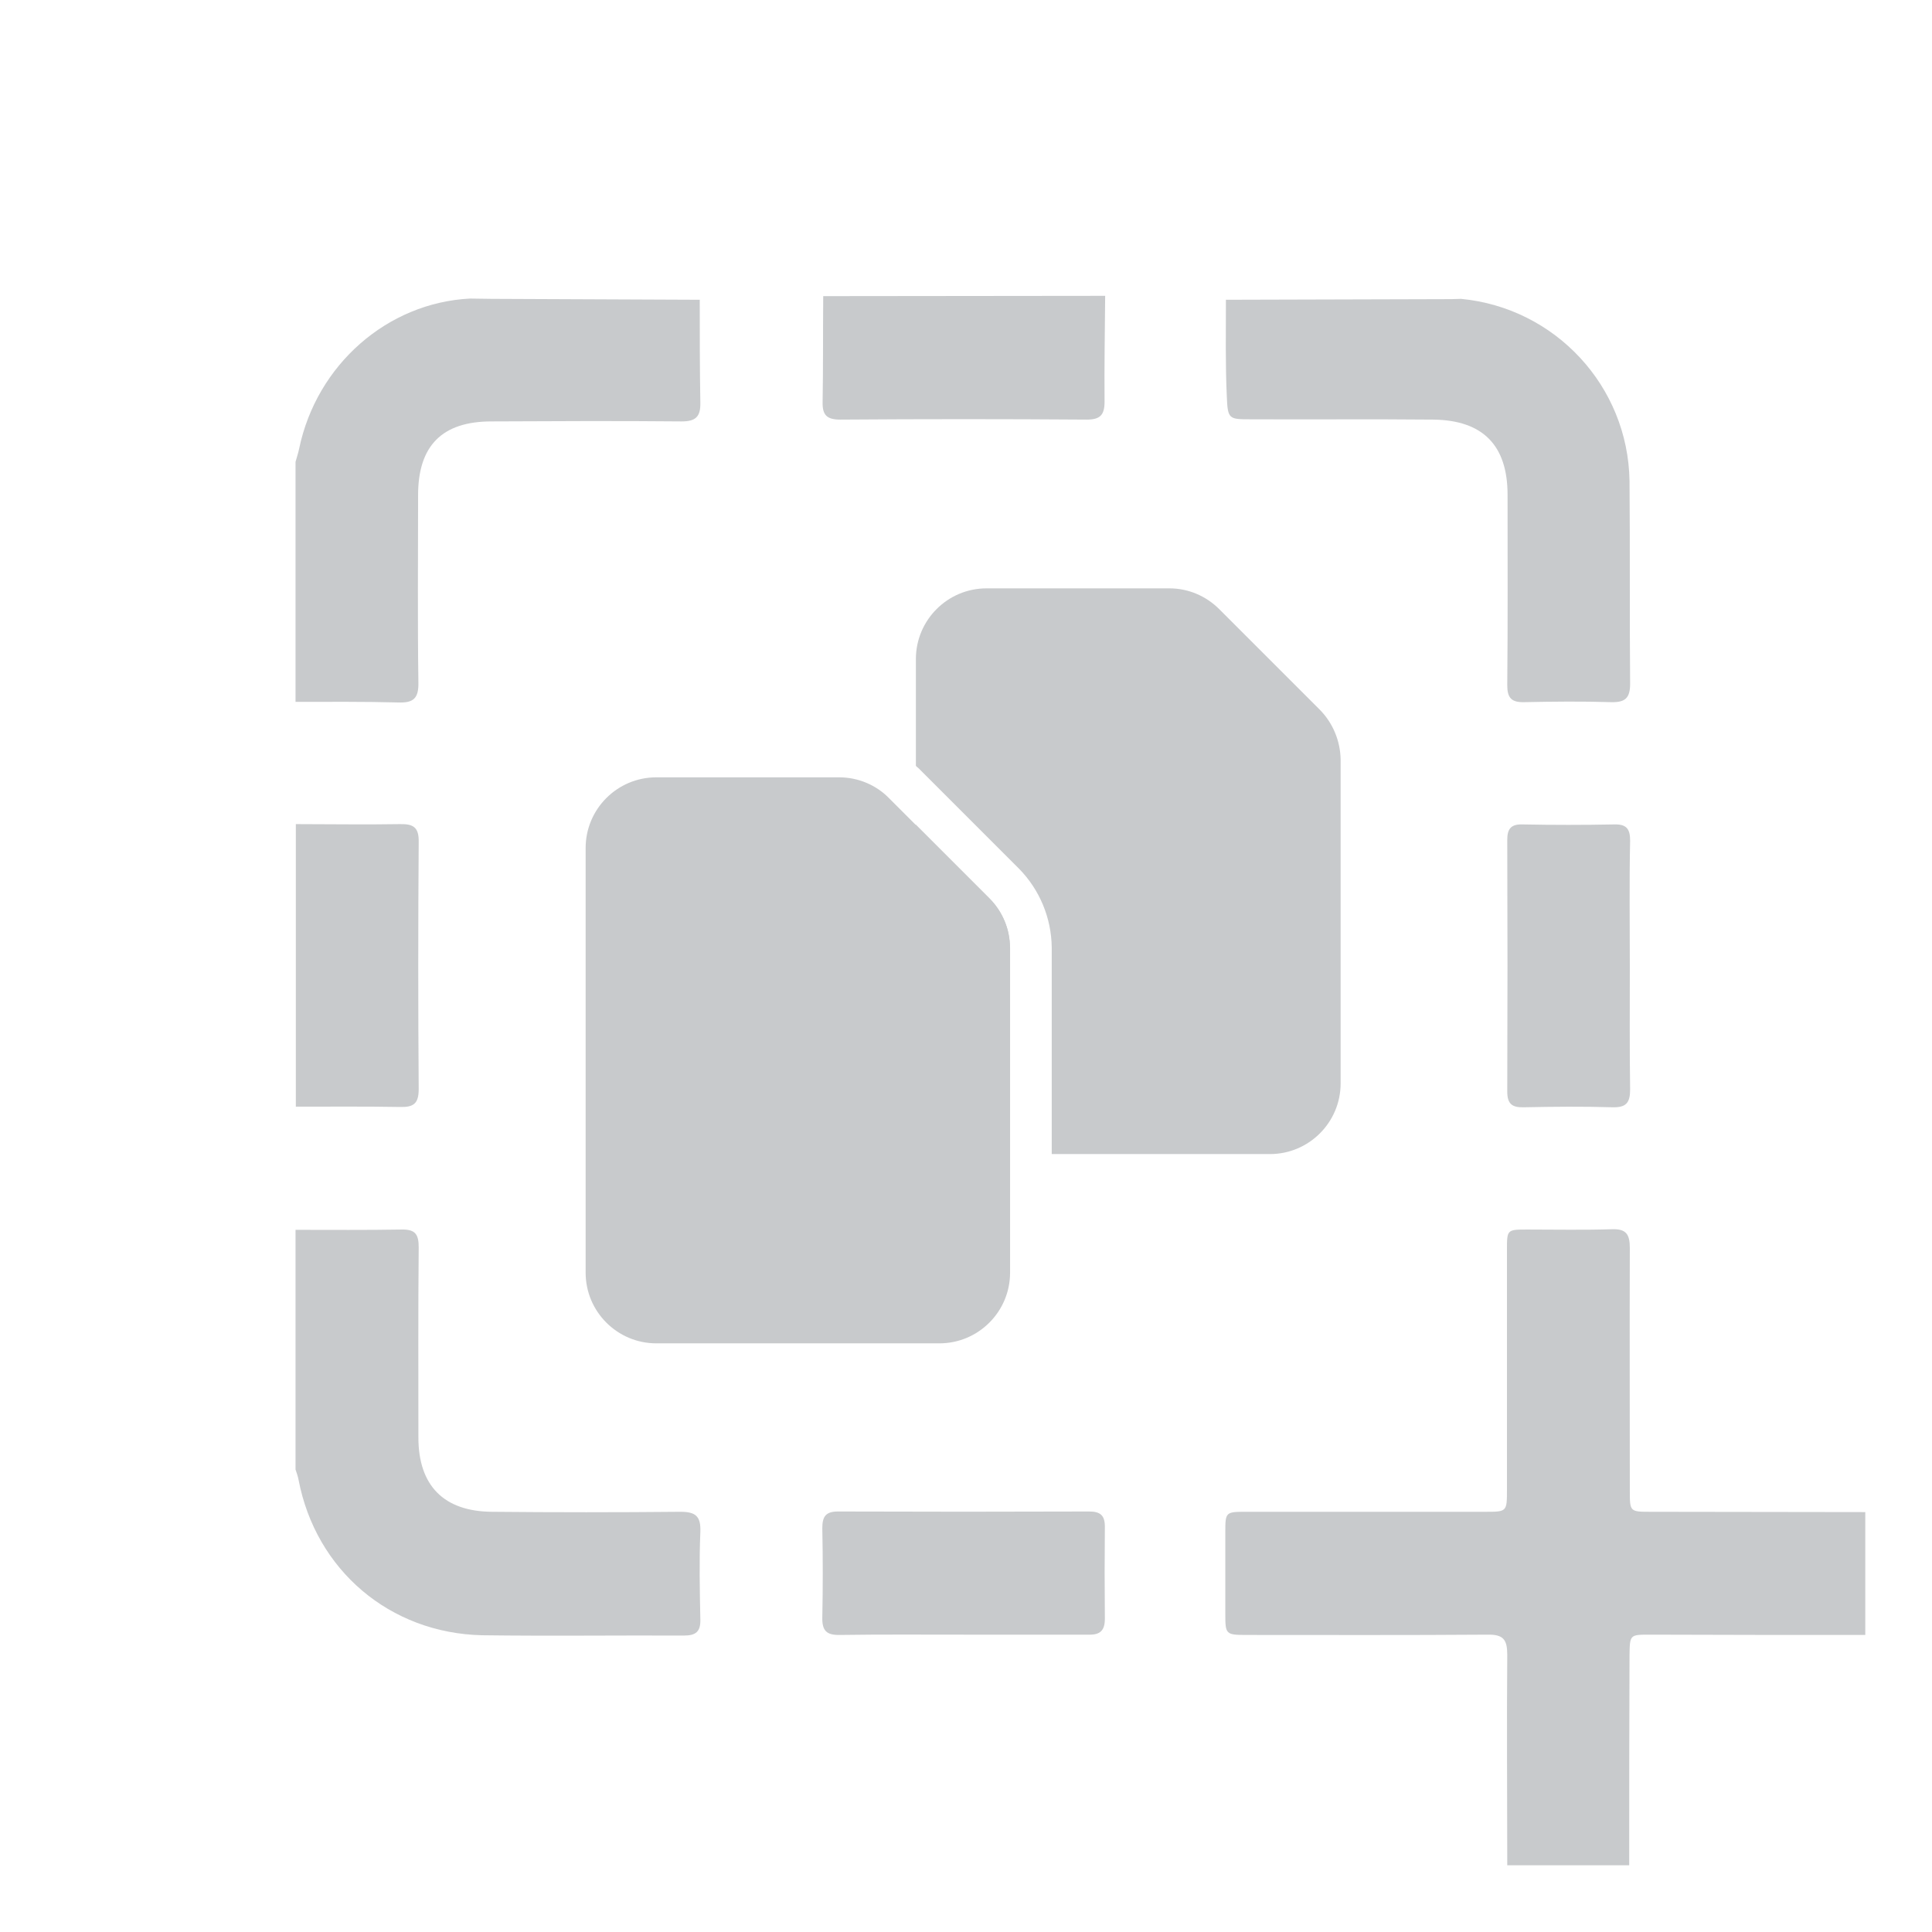 <?xml version="1.0" encoding="utf-8"?>
<!-- Generator: Adobe Illustrator 26.1.0, SVG Export Plug-In . SVG Version: 6.00 Build 0)  -->
<svg version="1.1" xmlns="http://www.w3.org/2000/svg" xmlns:xlink="http://www.w3.org/1999/xlink" x="0px" y="0px"
	 viewBox="0 0 640 640" style="enable-background:new 0 0 640 640;" xml:space="preserve">
<style type="text/css">
	.st0{fill:#C8CACC;}
	.st1{display:none;fill:#C8CACC;}
</style>
<g id="Layer_1">
	<path class="st0" d="M499.3,617.9c0-23.2-0.2-46.5,0-69.7c0-5.1-1.3-6.8-6.6-6.7c-26.6,0.2-53.1,0.1-79.7,0.1c-7,0-7.1-0.2-7.1-7.1
		c0-9,0-18,0-27c0-6.6,0.1-6.7,6.9-6.7H492c7.2,0,7.2,0,7.2-7.4c0-26.4,0-52.9,0-79.3c0-6.8,0-6.8,6.8-6.8c9.3,0,18.6,0.2,27.9-0.1
		c4.8-0.2,6,1.7,6,6.2c-0.1,26.8,0,53.6,0,80.4c0,7,0,7,7,7l71,0.1v40.7c-23.8,0-47.6,0-71.4-0.1c-6.6,0-6.6,0-6.7,6.9
		c-0.1,23.2-0.1,46.4-0.1,69.5L499.3,617.9z"/>
	<path class="st0" d="M98,407.4c11.7,0,23.4,0.1,35-0.1c4.6-0.1,5.7,1.6,5.7,5.9c-0.2,21-0.1,42-0.1,63c0,15.9,8.4,24.5,24.4,24.6
		c20.8,0.2,41.6,0.2,62.4,0c5.1,0,6.8,1.5,6.6,6.7c-0.4,9.6-0.2,19.3,0,29c0.1,4-1.5,5.3-5.4,5.3c-22.3-0.1-44.6,0.2-66.9-0.1
		c-30.6-0.7-55.1-21.6-60.8-51.5c-0.2-1.1-0.6-2.2-1-3.4V407.4z"/>
	<path class="st0" d="M231.8,99.3c0,11.4,0,22.7,0.2,34.1c0.1,4.7-1.6,6.2-6.2,6.2c-21-0.2-42-0.1-63,0c-16.3,0-24.3,8-24.3,24.4
		c0,20.7-0.2,41.4,0.1,62.1c0.1,5.2-1.6,6.8-6.7,6.6c-11.3-0.3-22.7-0.2-34-0.2v-79.5c0.4-1.5,0.9-2.9,1.2-4.4
		c5.8-27.8,29.2-48.3,56.6-49.7c2.4,0,4.7,0.1,7.1,0.1L231.8,99.3z"/>
	<path class="st0" d="M366.1,98c-0.1,11.7-0.3,23.4-0.2,35.1c0,4.4-1.5,5.9-5.9,5.9c-27.2-0.2-54.4-0.2-81.6,0c-4.4,0-6-1.4-5.9-5.8
		c0.2-11.7,0.1-23.4,0.2-35.1L366.1,98z"/>
	<path class="st0" d="M98,273c11.5,0,23,0.2,34.5,0c4.5-0.1,6.3,1.1,6.2,6c-0.2,27.3-0.2,54.5,0,81.8c0,4.9-1.8,6-6.2,5.9
		c-11.5-0.2-23-0.1-34.5-0.1L98,273z"/>
	<path class="st0" d="M406.1,99.3l71.8-0.2c2,0,4,0,6.1-0.1c31.2,3,55.3,28.9,55.8,60.3c0.2,22.4,0,44.8,0.2,67.2
		c0,4.7-1.6,6.2-6.2,6.1c-9.6-0.3-19.3-0.2-28.9,0c-4.2,0.1-5.6-1.4-5.6-5.6c0.2-21,0.1-42.1,0.1-63.1c0-16.3-8.1-24.7-24.6-24.9
		c-20.1-0.2-40.3,0-60.4-0.1c-7.3,0-7.7,0-8-7.5C405.9,120.6,406.1,110,406.1,99.3z"/>
	<path class="st0" d="M539.9,320.2c0,13.6-0.1,27.1,0.1,40.7c0,4.4-1.3,6-5.8,5.9c-9.8-0.3-19.6-0.2-29.4,0c-3.8,0.1-5.5-1-5.5-5.2
		c0.1-27.8,0.1-55.6,0-83.4c0-3.7,1.3-5.2,5-5.1c10.2,0.2,20.3,0.2,30.5,0c4.1-0.1,5.2,1.6,5.2,5.4
		C539.7,292.3,539.9,306.2,539.9,320.2L539.9,320.2z"/>
	<path class="st0" d="M319.4,541.5c-13.7,0-27.4-0.1-41.1,0.1c-4.4,0.1-6-1.3-5.9-5.8c0.2-9.8,0.2-19.7,0-29.5c0-3.8,1-5.6,5.2-5.6
		c27.7,0.1,55.5,0.1,83.2,0c3.7,0,5.2,1.3,5.2,5c-0.1,10.2-0.1,20.3,0,30.5c0,4-1.6,5.4-5.4,5.3
		C346.8,541.5,333.1,541.5,319.4,541.5z"/>
	<path class="st1" d="M229.9,194.2c-19.7,0-35.6,16-35.7,35.7v178.3c0,19.7,16,35.6,35.7,35.7h178.3c19.7,0,35.6-16,35.7-35.7V272.9
		c0-9.5-3.7-18.5-10.4-25.2l-43.1-43.1c-6.7-6.7-15.8-10.4-25.2-10.4H229.9z M229.9,247.7c0-9.8,8-17.8,17.8-17.8c0,0,0,0,0,0h107
		c9.8,0,17.8,8,17.8,17.8c0,0,0,0,0,0v35.7c0,9.8-7.9,17.8-17.8,17.8c0,0,0,0,0,0h-107c-9.8,0-17.8-8-17.8-17.8c0,0,0,0,0,0V247.7z
		 M319,336.8c19.7,0,35.7,16,35.7,35.7c0,19.7-16,35.7-35.7,35.7c-19.7,0-35.7-16-35.7-35.7S299.3,336.8,319,336.8L319,336.8z"/>
	<g>
		<path class="st0" d="M327.7,297.5l-24.4-24.4v85.9c0,12.9,10.5,23.4,23.4,23.4h7.8v-68.4C334.6,307.9,332.1,301.9,327.7,297.5z
			 M437.1,235l-33.2-33.2c-4.4-4.4-10.3-6.9-16.5-6.9h-60.6c-12.9,0-23.4,10.5-23.4,23.4l0,0v35.4c0.3,0.3,0.6,0.6,0.9,0.8
			l33.2,33.2c6.9,7,10.8,16.4,10.9,26.2v68.4h72.3c12.9,0,23.4-10.5,23.4-23.4V251.6C444,245.4,441.5,239.4,437.1,235L437.1,235z"/>
		<path class="st0" d="M334.6,314.1v107.5c0,12.9-10.5,23.4-23.4,23.4h-93.8c-12.9,0-23.4-10.5-23.4-23.4V280.9
			c0-12.9,10.5-23.4,23.4-23.4H278c6.2,0,12.2,2.5,16.5,6.9l33.2,33.2C332.1,301.9,334.6,307.9,334.6,314.1z"/>
	</g>
</g>
<g id="Layer_2">
</g>
</svg>
